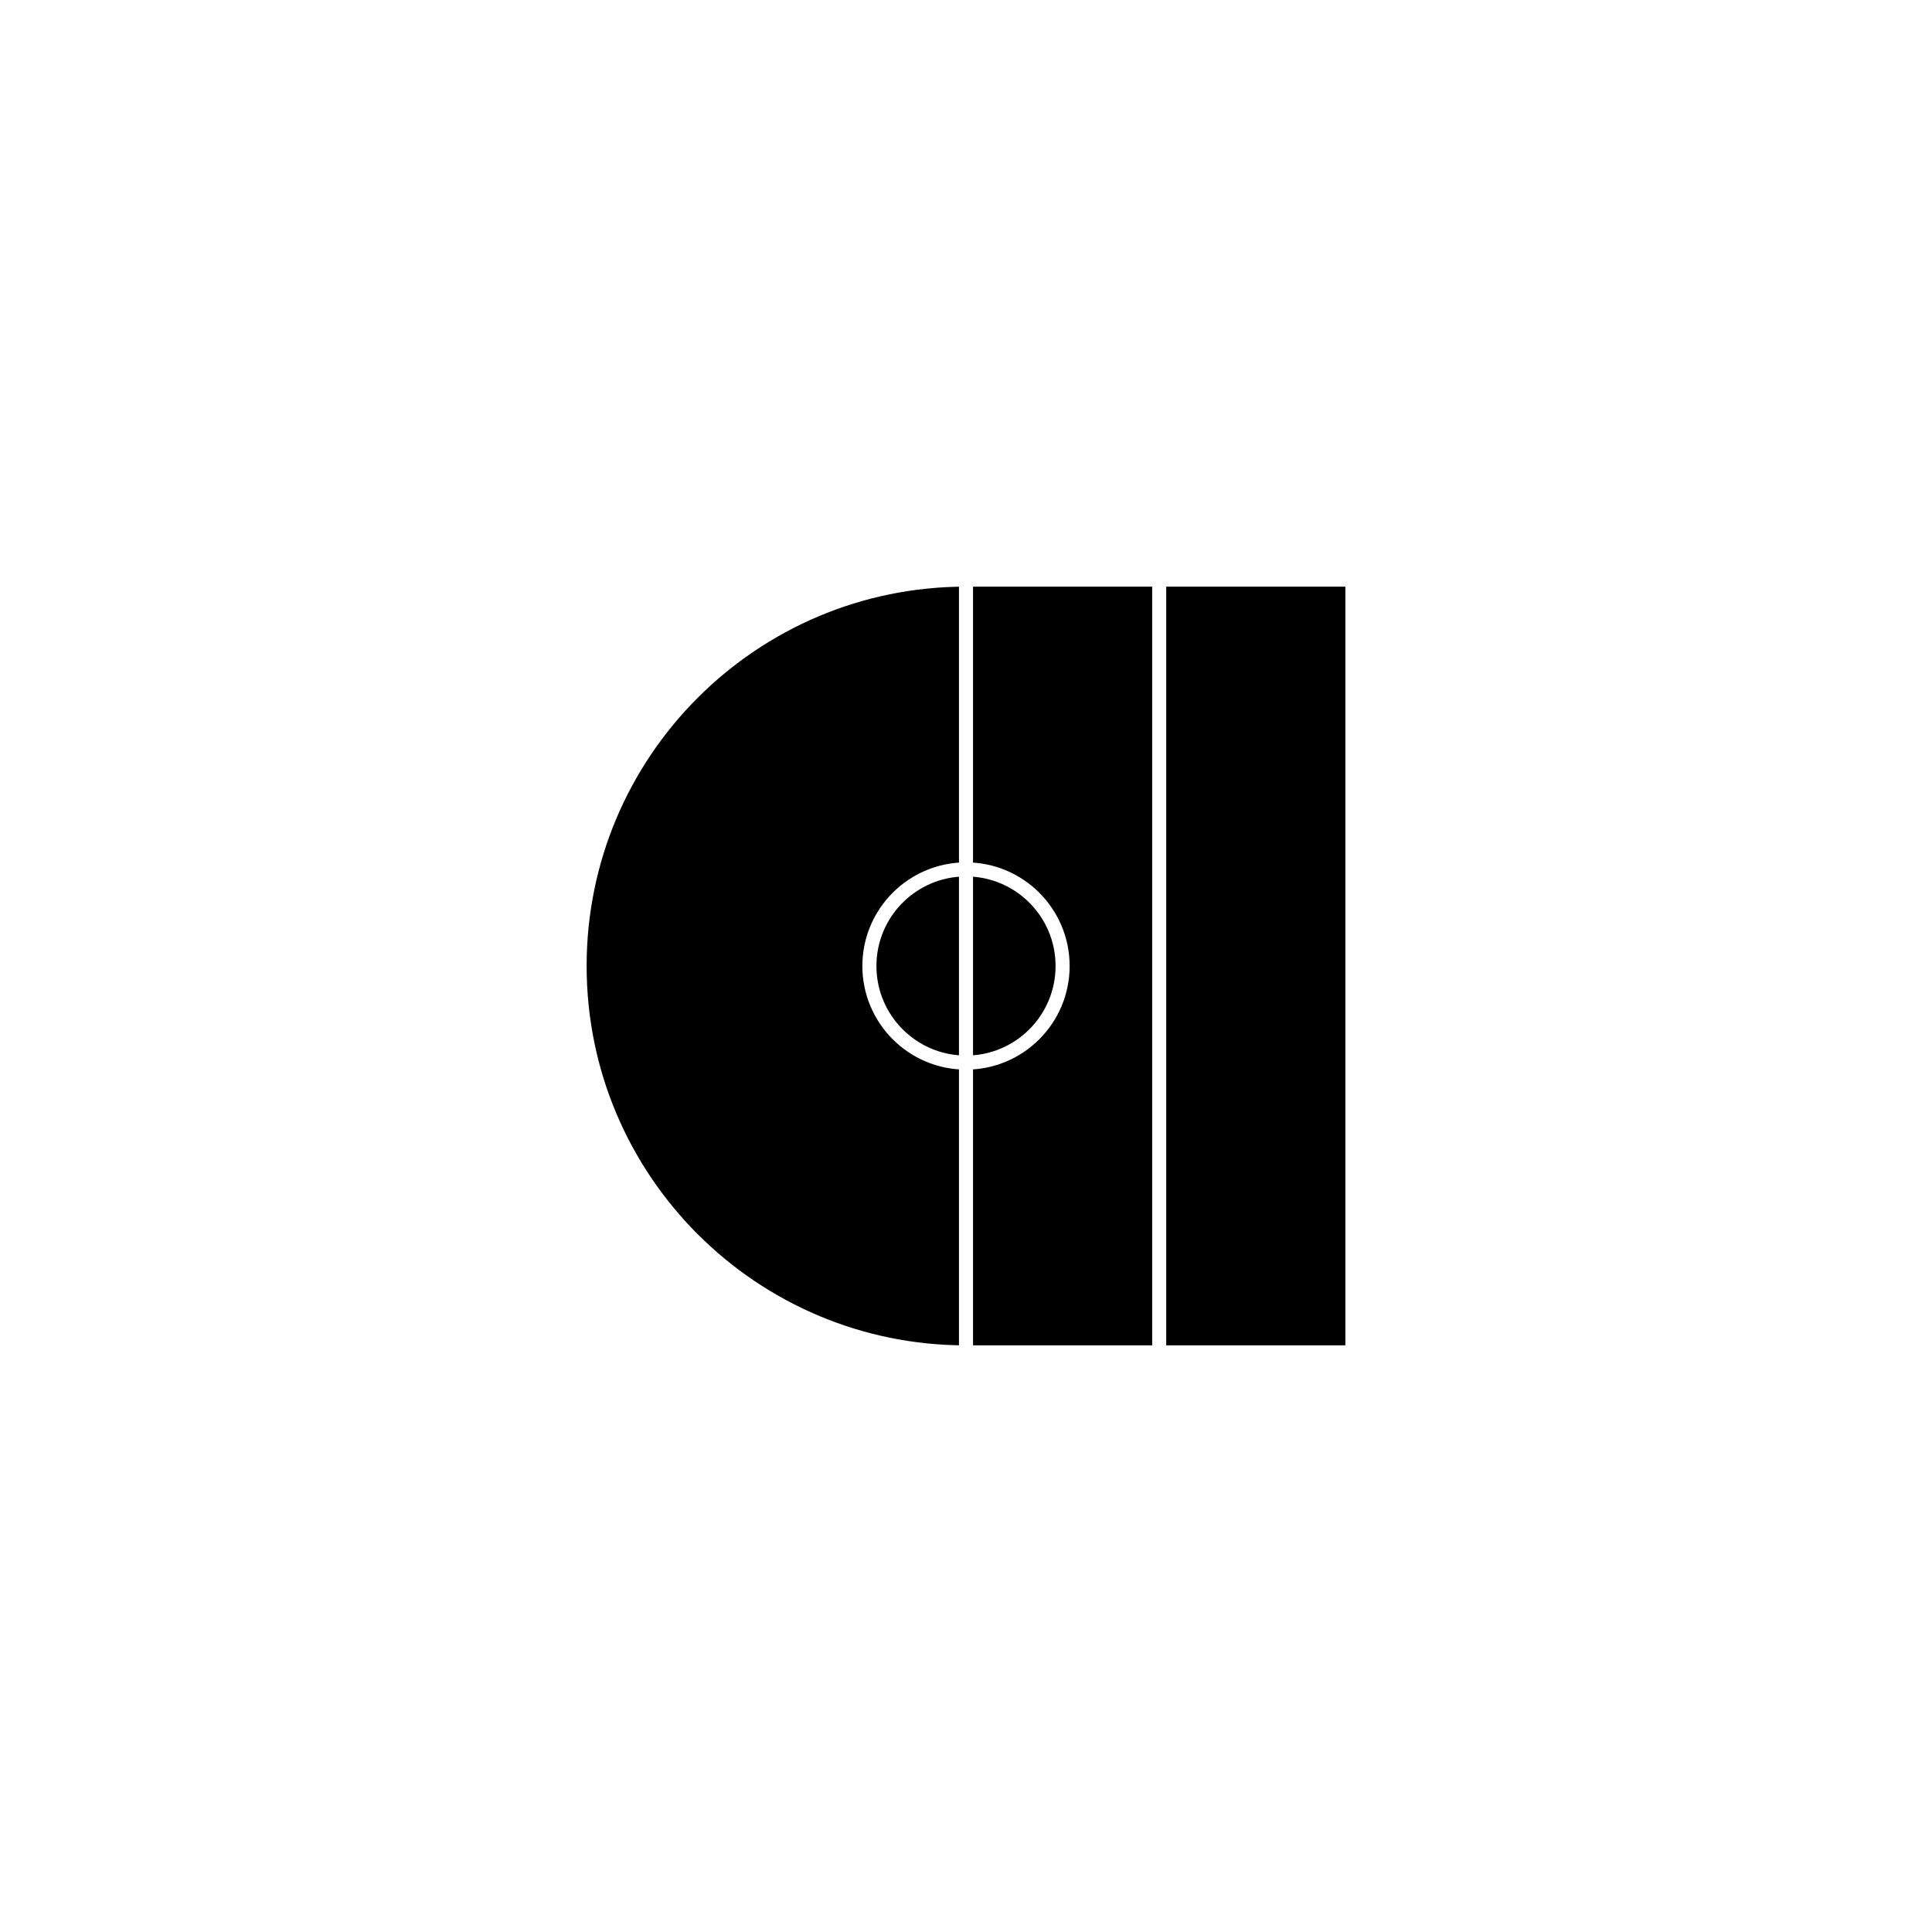<?xml version="1.0" encoding="UTF-8" standalone="yes"?><svg width="256" height="256" xmlns="http://www.w3.org/2000/svg"><rect width="100%" height="100%" fill="#808080" stroke="none"/><svg viewBox="0 0 256 256" version="1.1" xmlns="http://www.w3.org/2000/svg" class=""><rect fill="white" width="256px" height="256px" x="0" y="0"/><g transform="matrix(0.8,0,0,0.8,76.8,76.8)"><g transform="matrix(1,0,0,1,0,0)"><path d="M64 0H128V128H64C28.654 128 0 99.346 0 64C0 28.654 28.654 0 64 0Z" fill="#000000" stroke="white" stroke-width="2.33px" stroke-linecap="square" vector-effect="non-scaling-stroke"/><line x1="64" y1="2.18557e-08" x2="64" y2="128" stroke="white" fill="none" stroke-width="2.33px" stroke-linecap="square" vector-effect="non-scaling-stroke"/><line x1="96" y1="2.18557e-08" x2="96" y2="128" stroke="white" fill="none" stroke-width="2.33px" stroke-linecap="square" vector-effect="non-scaling-stroke"/><circle cx="64" cy="64" r="16" stroke="white" fill="none" stroke-width="2.33px" stroke-linecap="square" vector-effect="non-scaling-stroke"/></g></g></svg></svg>